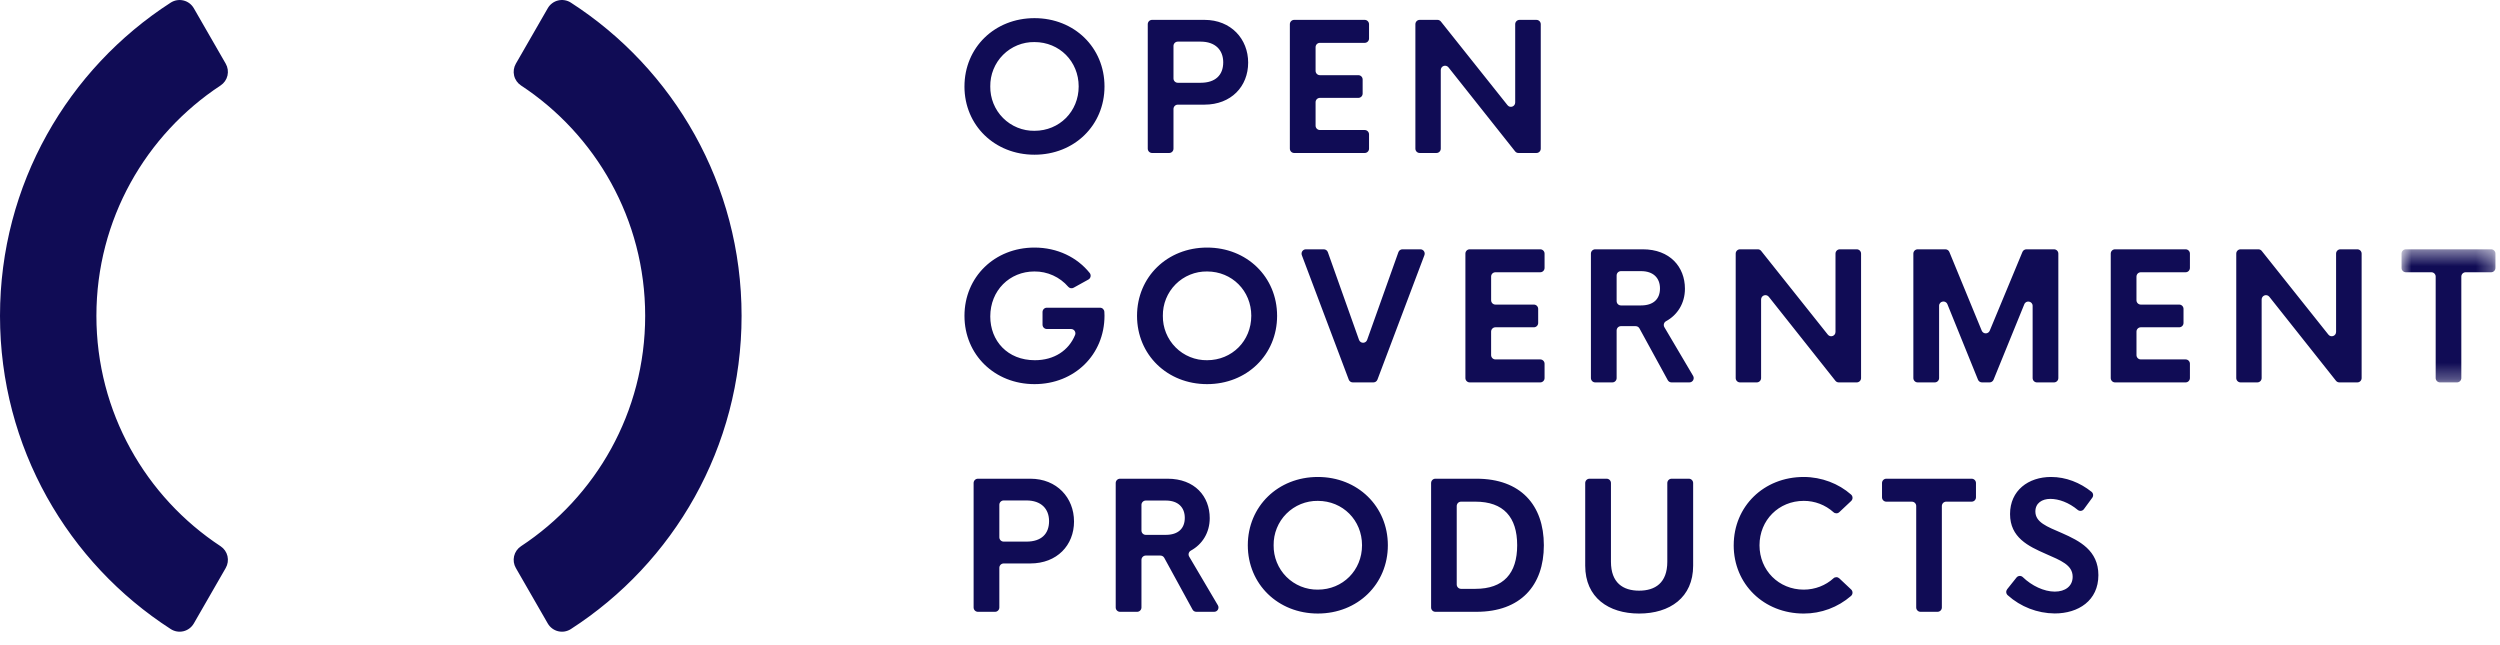 <svg width="155" height="40" viewBox="0 0 155 40" fill="none" xmlns="http://www.w3.org/2000/svg">
<path d="M66.878 5.359C66.878 3.807 65.686 2.608 64.138 2.608C63.777 2.602 63.418 2.67 63.083 2.806C62.748 2.943 62.444 3.145 62.188 3.402C61.932 3.658 61.731 3.964 61.595 4.3C61.459 4.636 61.392 4.996 61.397 5.359C61.392 5.722 61.459 6.082 61.595 6.418C61.731 6.754 61.932 7.059 62.188 7.316C62.444 7.572 62.748 7.775 63.083 7.911C63.418 8.048 63.777 8.115 64.138 8.11C65.686 8.11 66.878 6.911 66.878 5.359ZM59.797 5.359C59.797 2.947 61.67 1.125 64.138 1.125C66.607 1.125 68.479 2.947 68.479 5.359C68.479 7.771 66.606 9.592 64.138 9.592C61.669 9.592 59.796 7.772 59.796 5.359H59.797ZM75.84 3.865C75.84 3.108 75.358 2.581 74.437 2.581H73.023C72.952 2.581 72.884 2.609 72.834 2.659C72.784 2.71 72.756 2.778 72.756 2.849V4.865C72.756 5.013 72.876 5.132 73.023 5.132H74.437C75.358 5.132 75.84 4.654 75.84 3.865ZM77.386 3.881C77.386 5.364 76.327 6.488 74.678 6.488H73.023C72.952 6.488 72.885 6.516 72.835 6.566C72.785 6.617 72.756 6.685 72.756 6.755V9.217C72.756 9.252 72.749 9.287 72.736 9.32C72.723 9.352 72.703 9.382 72.678 9.407C72.653 9.432 72.624 9.452 72.591 9.465C72.558 9.479 72.523 9.486 72.488 9.485H71.427C71.357 9.485 71.289 9.457 71.239 9.406C71.189 9.356 71.161 9.288 71.161 9.217V1.501C71.161 1.353 71.279 1.232 71.427 1.232H74.677C76.327 1.232 77.386 2.421 77.386 3.881ZM81.566 2.925V4.392C81.566 4.541 81.686 4.661 81.834 4.661H84.216C84.365 4.661 84.484 4.78 84.484 4.929V5.8C84.484 5.871 84.456 5.94 84.406 5.99C84.355 6.04 84.287 6.069 84.216 6.069H81.834C81.798 6.069 81.764 6.075 81.731 6.089C81.699 6.102 81.669 6.122 81.644 6.147C81.619 6.172 81.6 6.201 81.586 6.234C81.573 6.266 81.566 6.301 81.566 6.337V7.792C81.566 7.941 81.686 8.061 81.834 8.061H84.612C84.76 8.061 84.88 8.181 84.88 8.33V9.217C84.881 9.252 84.874 9.287 84.86 9.32C84.847 9.352 84.827 9.382 84.802 9.407C84.777 9.432 84.748 9.452 84.715 9.465C84.683 9.479 84.648 9.486 84.612 9.485H80.239C80.204 9.486 80.169 9.479 80.137 9.465C80.104 9.452 80.074 9.432 80.049 9.407C80.025 9.382 80.005 9.352 79.992 9.32C79.978 9.287 79.971 9.252 79.971 9.217V1.501C79.971 1.353 80.091 1.232 80.238 1.232H84.612C84.76 1.232 84.88 1.353 84.88 1.501V2.388C84.881 2.423 84.874 2.458 84.86 2.491C84.847 2.523 84.827 2.553 84.802 2.578C84.777 2.603 84.748 2.623 84.715 2.636C84.683 2.65 84.648 2.657 84.612 2.657H81.834C81.763 2.657 81.694 2.685 81.644 2.735C81.594 2.786 81.566 2.854 81.566 2.925ZM95.527 1.501V9.217C95.527 9.252 95.52 9.287 95.507 9.319C95.493 9.352 95.474 9.382 95.449 9.407C95.424 9.432 95.395 9.451 95.362 9.465C95.33 9.479 95.295 9.485 95.26 9.485H94.146C94.106 9.486 94.066 9.477 94.029 9.459C93.993 9.441 93.961 9.415 93.936 9.383L89.804 4.175C89.769 4.132 89.722 4.1 89.669 4.085C89.616 4.069 89.559 4.07 89.507 4.089C89.454 4.107 89.409 4.141 89.377 4.187C89.345 4.232 89.328 4.287 89.328 4.342V9.217C89.328 9.288 89.3 9.356 89.249 9.407C89.199 9.457 89.131 9.485 89.06 9.485H88.021C87.95 9.485 87.882 9.457 87.832 9.407C87.782 9.356 87.754 9.288 87.754 9.217V1.501C87.754 1.353 87.873 1.232 88.021 1.232H89.124C89.205 1.232 89.282 1.27 89.333 1.333L93.466 6.522C93.624 6.722 93.942 6.609 93.942 6.355V1.5C93.942 1.353 94.062 1.233 94.21 1.233H95.26C95.407 1.233 95.527 1.353 95.527 1.5V1.501ZM68.479 19.571C68.479 21.995 66.612 23.816 64.139 23.816C61.67 23.816 59.797 21.995 59.797 19.582C59.797 17.17 61.669 15.349 64.138 15.349C65.558 15.349 66.782 15.954 67.559 16.922C67.584 16.953 67.602 16.988 67.612 17.027C67.622 17.065 67.623 17.105 67.616 17.144C67.608 17.183 67.593 17.22 67.57 17.252C67.547 17.284 67.517 17.311 67.483 17.33L66.565 17.838C66.512 17.868 66.451 17.879 66.391 17.87C66.331 17.86 66.276 17.83 66.235 17.784C65.975 17.482 65.651 17.239 65.288 17.075C64.925 16.91 64.53 16.827 64.132 16.831C62.596 16.831 61.397 18.008 61.397 19.62C61.397 21.13 62.462 22.333 64.159 22.333C65.366 22.333 66.264 21.727 66.657 20.765C66.673 20.725 66.678 20.68 66.673 20.637C66.668 20.593 66.653 20.552 66.628 20.515C66.603 20.479 66.57 20.45 66.531 20.429C66.492 20.409 66.449 20.398 66.406 20.399H64.903C64.833 20.398 64.765 20.37 64.715 20.32C64.665 20.27 64.637 20.202 64.637 20.131V19.346C64.637 19.198 64.756 19.078 64.903 19.078H68.202C68.345 19.078 68.46 19.187 68.47 19.329C68.476 19.407 68.479 19.488 68.479 19.571ZM77.58 19.582C77.58 18.03 76.384 16.831 74.839 16.831C74.477 16.826 74.118 16.893 73.784 17.03C73.448 17.166 73.144 17.369 72.889 17.625C72.633 17.882 72.431 18.187 72.295 18.523C72.159 18.859 72.092 19.219 72.097 19.582C72.092 19.945 72.159 20.305 72.295 20.641C72.431 20.977 72.633 21.283 72.889 21.539C73.144 21.796 73.448 21.998 73.784 22.134C74.118 22.271 74.477 22.338 74.839 22.333C76.385 22.333 77.579 21.136 77.579 19.582H77.58ZM70.496 19.582C70.496 17.17 72.371 15.349 74.839 15.349C77.306 15.349 79.18 17.17 79.18 19.582C79.18 21.995 77.306 23.816 74.839 23.816C72.37 23.816 70.496 21.995 70.496 19.582ZM88.314 15.82L85.402 23.535C85.382 23.587 85.348 23.631 85.303 23.662C85.258 23.692 85.205 23.709 85.151 23.709H83.871C83.76 23.709 83.66 23.639 83.622 23.535L80.713 15.82C80.698 15.779 80.693 15.736 80.698 15.693C80.703 15.649 80.719 15.608 80.744 15.573C80.768 15.537 80.801 15.508 80.839 15.488C80.877 15.467 80.92 15.457 80.963 15.457H82.074C82.187 15.457 82.289 15.528 82.326 15.634L84.259 21.072C84.278 21.125 84.312 21.17 84.357 21.202C84.402 21.234 84.456 21.252 84.511 21.252C84.567 21.252 84.621 21.234 84.666 21.202C84.711 21.17 84.745 21.125 84.763 21.072L86.701 15.634C86.719 15.582 86.753 15.537 86.799 15.505C86.844 15.473 86.898 15.456 86.953 15.457H88.064C88.251 15.457 88.38 15.643 88.314 15.82ZM92.45 17.149V18.616C92.45 18.763 92.568 18.884 92.716 18.884H95.099C95.247 18.884 95.367 19.004 95.367 19.152V20.023C95.367 20.095 95.339 20.163 95.289 20.213C95.239 20.264 95.17 20.292 95.099 20.292H92.717C92.682 20.292 92.647 20.299 92.615 20.312C92.582 20.325 92.553 20.345 92.528 20.37C92.503 20.395 92.483 20.424 92.47 20.456C92.456 20.489 92.449 20.524 92.449 20.559V22.015C92.449 22.164 92.568 22.284 92.717 22.284H95.496C95.643 22.284 95.763 22.404 95.763 22.553V23.44C95.763 23.475 95.756 23.51 95.743 23.543C95.729 23.575 95.71 23.605 95.685 23.63C95.66 23.655 95.63 23.675 95.598 23.688C95.566 23.702 95.531 23.709 95.496 23.709H91.12C91.05 23.708 90.982 23.68 90.932 23.629C90.882 23.579 90.855 23.511 90.855 23.44V15.724C90.855 15.577 90.973 15.457 91.12 15.457H95.496C95.643 15.457 95.763 15.577 95.763 15.724V16.612C95.763 16.683 95.734 16.751 95.684 16.802C95.634 16.852 95.567 16.88 95.496 16.88H92.717C92.682 16.88 92.647 16.887 92.614 16.9C92.582 16.914 92.552 16.933 92.527 16.958C92.502 16.983 92.482 17.013 92.469 17.046C92.456 17.078 92.449 17.113 92.449 17.149H92.45ZM100.232 18.67C100.232 18.818 100.352 18.937 100.499 18.937H101.741C102.506 18.937 102.919 18.546 102.919 17.884C102.919 17.234 102.506 16.81 101.741 16.81H100.499C100.464 16.81 100.429 16.817 100.396 16.83C100.364 16.844 100.334 16.863 100.309 16.888C100.284 16.913 100.264 16.943 100.251 16.976C100.238 17.008 100.231 17.044 100.231 17.079V18.67H100.232ZM101.412 20.221H100.499C100.464 20.221 100.429 20.228 100.396 20.241C100.364 20.255 100.334 20.274 100.309 20.299C100.284 20.325 100.264 20.354 100.251 20.387C100.238 20.419 100.231 20.455 100.231 20.49V23.44C100.231 23.475 100.224 23.51 100.211 23.543C100.198 23.575 100.178 23.605 100.153 23.63C100.128 23.655 100.099 23.675 100.067 23.688C100.034 23.702 99.999 23.709 99.964 23.709H98.903C98.833 23.709 98.765 23.68 98.715 23.63C98.665 23.579 98.637 23.511 98.637 23.44V15.724C98.637 15.577 98.756 15.457 98.905 15.457H101.85C103.54 15.457 104.466 16.552 104.466 17.901C104.466 18.803 104.004 19.528 103.292 19.916C103.261 19.933 103.233 19.956 103.211 19.984C103.189 20.012 103.173 20.044 103.164 20.079C103.154 20.114 103.152 20.15 103.157 20.185C103.161 20.221 103.173 20.255 103.191 20.285L104.972 23.303C104.996 23.344 105.009 23.39 105.01 23.438C105.01 23.485 104.998 23.532 104.975 23.574C104.951 23.615 104.917 23.649 104.876 23.673C104.835 23.697 104.789 23.709 104.741 23.709H103.634C103.587 23.709 103.54 23.696 103.499 23.672C103.457 23.647 103.424 23.612 103.401 23.57L101.646 20.361C101.623 20.319 101.589 20.284 101.548 20.259C101.506 20.235 101.459 20.222 101.411 20.222L101.412 20.221ZM115.386 15.724V23.44C115.386 23.511 115.358 23.579 115.308 23.629C115.258 23.68 115.19 23.708 115.12 23.709H114.005C113.965 23.709 113.925 23.7 113.888 23.683C113.852 23.665 113.82 23.639 113.795 23.608L109.664 18.399C109.629 18.356 109.582 18.325 109.529 18.309C109.476 18.294 109.419 18.296 109.367 18.314C109.315 18.332 109.27 18.366 109.238 18.411C109.206 18.456 109.188 18.51 109.188 18.566V23.44C109.188 23.511 109.16 23.58 109.109 23.63C109.059 23.68 108.991 23.709 108.92 23.709H107.88C107.809 23.709 107.741 23.68 107.691 23.63C107.641 23.579 107.613 23.511 107.613 23.44V15.724C107.613 15.577 107.733 15.457 107.88 15.457H108.983C109.023 15.456 109.063 15.465 109.099 15.482C109.135 15.5 109.167 15.525 109.192 15.557L113.325 20.747C113.483 20.945 113.801 20.833 113.801 20.58V15.724C113.801 15.577 113.921 15.457 114.069 15.457H115.119C115.266 15.457 115.386 15.577 115.386 15.726V15.724ZM127.617 15.726V23.44C127.617 23.511 127.589 23.58 127.539 23.63C127.489 23.68 127.42 23.709 127.349 23.709H126.289C126.254 23.709 126.219 23.702 126.187 23.688C126.154 23.674 126.125 23.655 126.1 23.63C126.076 23.605 126.056 23.575 126.043 23.543C126.03 23.51 126.023 23.475 126.023 23.44V18.964C126.023 18.671 125.618 18.591 125.507 18.864L123.601 23.542C123.58 23.591 123.546 23.633 123.502 23.663C123.458 23.693 123.407 23.709 123.354 23.709H122.883C122.83 23.709 122.778 23.693 122.733 23.663C122.689 23.633 122.655 23.591 122.635 23.541L120.739 18.861C120.628 18.588 120.224 18.668 120.224 18.961V23.44C120.224 23.511 120.196 23.58 120.145 23.63C120.095 23.68 120.027 23.709 119.956 23.709H118.896C118.825 23.709 118.757 23.68 118.707 23.63C118.657 23.58 118.628 23.511 118.628 23.44V15.724C118.628 15.577 118.748 15.457 118.896 15.457H120.612C120.721 15.457 120.818 15.522 120.86 15.622L122.869 20.504C122.889 20.553 122.924 20.595 122.967 20.624C123.011 20.653 123.063 20.669 123.116 20.669C123.168 20.669 123.22 20.653 123.264 20.624C123.308 20.595 123.342 20.553 123.363 20.504L125.391 15.621C125.411 15.572 125.446 15.531 125.49 15.502C125.534 15.472 125.585 15.457 125.638 15.457H127.349C127.498 15.457 127.617 15.577 127.617 15.724V15.726ZM132.461 17.149V18.616C132.461 18.763 132.581 18.884 132.728 18.884H135.112C135.259 18.884 135.378 19.004 135.378 19.152V20.023C135.378 20.094 135.35 20.163 135.3 20.213C135.25 20.263 135.182 20.292 135.112 20.292H132.728C132.657 20.292 132.59 20.321 132.54 20.371C132.49 20.421 132.462 20.488 132.462 20.559V22.015C132.462 22.164 132.581 22.284 132.728 22.284H135.507C135.655 22.284 135.775 22.404 135.775 22.553V23.44C135.775 23.511 135.746 23.58 135.696 23.63C135.646 23.68 135.578 23.709 135.507 23.709H131.134C131.062 23.709 130.994 23.68 130.944 23.63C130.894 23.58 130.866 23.511 130.866 23.44V15.724C130.866 15.577 130.985 15.457 131.132 15.457H135.507C135.655 15.457 135.775 15.577 135.775 15.724V16.612C135.774 16.683 135.746 16.751 135.696 16.802C135.646 16.852 135.578 16.88 135.507 16.88H132.728C132.693 16.88 132.658 16.887 132.626 16.901C132.593 16.914 132.564 16.934 132.539 16.959C132.515 16.984 132.495 17.014 132.482 17.046C132.469 17.079 132.462 17.114 132.462 17.149H132.461ZM146.421 15.724V23.44C146.421 23.475 146.414 23.51 146.401 23.543C146.388 23.575 146.368 23.605 146.343 23.63C146.318 23.655 146.289 23.675 146.257 23.688C146.224 23.702 146.189 23.709 146.154 23.709H145.04C145 23.709 144.96 23.7 144.924 23.682C144.888 23.665 144.856 23.639 144.831 23.608L140.698 18.399C140.663 18.356 140.616 18.325 140.563 18.309C140.51 18.294 140.454 18.296 140.402 18.314C140.35 18.332 140.304 18.366 140.272 18.411C140.24 18.456 140.223 18.51 140.222 18.566V23.44C140.222 23.511 140.194 23.58 140.144 23.63C140.093 23.68 140.025 23.709 139.954 23.709H138.916C138.845 23.709 138.776 23.68 138.726 23.63C138.676 23.58 138.648 23.511 138.648 23.44V15.724C138.648 15.577 138.767 15.457 138.916 15.457H140.018C140.058 15.457 140.098 15.465 140.134 15.483C140.17 15.5 140.202 15.525 140.227 15.557L144.361 20.747C144.518 20.945 144.837 20.833 144.837 20.58V15.724C144.837 15.577 144.956 15.457 145.105 15.457H146.154C146.301 15.457 146.421 15.577 146.421 15.726" fill="#100C55"/>
<mask id="mask0" mask-type="alpha" maskUnits="userSpaceOnUse" x="148" y="15" width="7" height="9">
<path d="M148.893 15.457H154.716V23.708H148.894L148.893 15.457Z" fill="#100C55"/>
</mask>
<g mask="url(#mask0)">
<path d="M154.449 16.88H152.869C152.798 16.88 152.73 16.909 152.68 16.959C152.63 17.009 152.602 17.078 152.602 17.149V23.441C152.602 23.512 152.574 23.58 152.523 23.63C152.473 23.681 152.405 23.709 152.334 23.709H151.279C151.209 23.709 151.141 23.68 151.091 23.63C151.041 23.58 151.013 23.512 151.012 23.441V17.149C151.013 17.113 151.006 17.078 150.992 17.046C150.979 17.013 150.959 16.983 150.934 16.958C150.909 16.933 150.88 16.913 150.847 16.9C150.815 16.887 150.78 16.88 150.745 16.88H149.16C149.09 16.88 149.022 16.851 148.973 16.801C148.923 16.752 148.895 16.684 148.895 16.613V15.724C148.895 15.576 149.013 15.457 149.16 15.457H154.45C154.599 15.457 154.718 15.576 154.718 15.725V16.612C154.718 16.683 154.689 16.751 154.639 16.802C154.589 16.852 154.521 16.88 154.45 16.88" fill="#100C55"/>
</g>
<path d="M65.042 32.312C65.042 31.554 64.561 31.028 63.64 31.028H62.227C62.156 31.028 62.088 31.056 62.038 31.107C61.987 31.157 61.959 31.225 61.959 31.297V33.312C61.959 33.46 62.079 33.58 62.227 33.58H63.64C64.561 33.58 65.042 33.102 65.042 32.312ZM66.59 32.328C66.59 33.811 65.53 34.934 63.881 34.934H62.227C62.192 34.934 62.157 34.941 62.124 34.955C62.092 34.968 62.062 34.988 62.038 35.013C62.013 35.037 61.993 35.067 61.98 35.099C61.966 35.132 61.959 35.167 61.959 35.202V37.663C61.959 37.699 61.952 37.733 61.939 37.766C61.926 37.799 61.906 37.828 61.881 37.853C61.856 37.878 61.827 37.898 61.795 37.912C61.762 37.925 61.727 37.932 61.692 37.932H60.632C60.56 37.932 60.492 37.904 60.442 37.853C60.392 37.803 60.364 37.735 60.364 37.663V29.948C60.364 29.8 60.483 29.68 60.632 29.68H63.881C65.531 29.68 66.589 30.867 66.589 32.329L66.59 32.328ZM70.77 32.892C70.77 33.041 70.889 33.161 71.037 33.161H72.279C73.045 33.161 73.457 32.768 73.457 32.108C73.457 31.458 73.045 31.034 72.279 31.034H71.037C70.966 31.034 70.898 31.062 70.848 31.113C70.798 31.163 70.77 31.23 70.77 31.301V32.892ZM71.949 34.444H71.037C70.966 34.445 70.898 34.473 70.848 34.524C70.798 34.574 70.77 34.642 70.77 34.713V37.663C70.77 37.735 70.741 37.803 70.691 37.853C70.641 37.904 70.573 37.932 70.502 37.932H69.441C69.406 37.932 69.371 37.925 69.339 37.912C69.306 37.898 69.277 37.878 69.252 37.853C69.227 37.828 69.208 37.799 69.194 37.766C69.181 37.733 69.174 37.699 69.174 37.663V29.948C69.174 29.8 69.294 29.68 69.441 29.68H72.386C74.078 29.68 75.003 30.776 75.003 32.124C75.003 33.027 74.542 33.751 73.83 34.139C73.799 34.156 73.771 34.179 73.749 34.208C73.727 34.236 73.711 34.268 73.701 34.302C73.692 34.337 73.689 34.373 73.694 34.408C73.699 34.444 73.711 34.478 73.729 34.509L75.508 37.527C75.533 37.567 75.546 37.614 75.546 37.661C75.547 37.709 75.535 37.755 75.511 37.797C75.488 37.838 75.454 37.872 75.414 37.896C75.373 37.92 75.326 37.932 75.279 37.932H74.172C74.124 37.932 74.077 37.919 74.035 37.895C73.994 37.87 73.96 37.835 73.937 37.792L72.183 34.584C72.16 34.542 72.126 34.507 72.085 34.483C72.044 34.458 71.997 34.446 71.949 34.446V34.444ZM84.446 33.806C84.446 32.253 83.253 31.054 81.706 31.054C81.345 31.049 80.986 31.117 80.651 31.253C80.316 31.39 80.012 31.592 79.756 31.849C79.5 32.105 79.299 32.41 79.163 32.747C79.027 33.083 78.96 33.443 78.965 33.806C78.96 34.168 79.027 34.528 79.163 34.864C79.299 35.201 79.5 35.506 79.756 35.763C80.012 36.019 80.316 36.221 80.651 36.358C80.986 36.494 81.345 36.562 81.706 36.557C83.253 36.557 84.446 35.359 84.446 33.806ZM77.364 33.806C77.364 31.393 79.238 29.572 81.706 29.572C84.173 29.572 86.047 31.393 86.047 33.806C86.047 36.219 84.174 38.039 81.706 38.039C79.237 38.039 77.364 36.218 77.364 33.806ZM91.474 36.508C93.219 36.508 94.065 35.552 94.065 33.806C94.065 32.06 93.219 31.103 91.474 31.103H90.585C90.55 31.103 90.515 31.11 90.483 31.123C90.45 31.137 90.42 31.157 90.395 31.182C90.371 31.207 90.351 31.236 90.338 31.269C90.324 31.302 90.317 31.337 90.317 31.372V36.239C90.317 36.388 90.437 36.508 90.585 36.508H91.474ZM88.729 29.948C88.729 29.8 88.847 29.68 88.994 29.68H91.544C94.274 29.68 95.719 31.308 95.719 33.807C95.719 36.304 94.274 37.932 91.544 37.932H88.996C88.96 37.932 88.925 37.925 88.893 37.912C88.86 37.899 88.831 37.879 88.806 37.854C88.781 37.829 88.761 37.799 88.748 37.766C88.734 37.734 88.727 37.699 88.728 37.663V29.948H88.729ZM98.283 35.074V29.948C98.283 29.8 98.403 29.68 98.55 29.68H99.611C99.758 29.68 99.879 29.8 99.879 29.948V34.826C99.879 36.142 100.633 36.621 101.624 36.621C102.62 36.621 103.373 36.143 103.373 34.827V29.949C103.373 29.8 103.493 29.68 103.641 29.68H104.707C104.855 29.68 104.975 29.8 104.975 29.948V35.074C104.975 37.046 103.529 38.04 101.624 38.04C99.728 38.04 98.283 37.046 98.283 35.074ZM107.49 33.806C107.49 31.393 109.357 29.572 111.83 29.572C112.943 29.572 114 29.987 114.764 30.661C114.793 30.686 114.816 30.716 114.832 30.751C114.848 30.785 114.856 30.822 114.857 30.86C114.858 30.898 114.851 30.935 114.836 30.97C114.821 31.005 114.799 31.036 114.772 31.062L114.037 31.753C113.989 31.799 113.925 31.826 113.858 31.826C113.792 31.827 113.727 31.803 113.678 31.758C113.171 31.302 112.513 31.051 111.831 31.054C110.284 31.054 109.089 32.248 109.089 33.806C109.089 35.363 110.285 36.557 111.831 36.557C112.531 36.557 113.193 36.297 113.677 35.853C113.726 35.808 113.791 35.784 113.858 35.785C113.924 35.785 113.988 35.812 114.037 35.858L114.772 36.549C114.799 36.575 114.821 36.606 114.835 36.641C114.85 36.676 114.857 36.713 114.856 36.751C114.855 36.788 114.846 36.826 114.83 36.86C114.814 36.894 114.791 36.924 114.763 36.949C113.948 37.655 112.908 38.042 111.831 38.04C109.357 38.04 107.489 36.218 107.489 33.807L107.49 33.806ZM122.242 31.103H120.663C120.628 31.103 120.593 31.11 120.561 31.124C120.528 31.137 120.498 31.157 120.474 31.182C120.449 31.207 120.429 31.237 120.416 31.269C120.402 31.302 120.395 31.337 120.395 31.372V37.663C120.395 37.735 120.367 37.803 120.317 37.853C120.266 37.904 120.198 37.932 120.127 37.932H119.072C119.037 37.932 119.002 37.925 118.97 37.912C118.937 37.898 118.908 37.878 118.883 37.853C118.858 37.828 118.839 37.799 118.825 37.766C118.812 37.733 118.805 37.699 118.805 37.663V31.371C118.805 31.336 118.798 31.301 118.785 31.269C118.771 31.236 118.751 31.207 118.726 31.182C118.701 31.157 118.672 31.138 118.64 31.124C118.607 31.111 118.572 31.104 118.537 31.104H116.953C116.882 31.104 116.814 31.076 116.764 31.026C116.713 30.975 116.685 30.907 116.685 30.836V29.948C116.685 29.8 116.805 29.68 116.953 29.68H122.242C122.39 29.68 122.51 29.8 122.51 29.948V30.836C122.51 30.871 122.503 30.906 122.489 30.938C122.476 30.971 122.456 31 122.431 31.025C122.406 31.05 122.377 31.07 122.344 31.083C122.312 31.097 122.277 31.104 122.242 31.103ZM124.444 36.533L125.022 35.808C125.045 35.779 125.074 35.755 125.106 35.738C125.139 35.721 125.175 35.711 125.211 35.708C125.248 35.706 125.285 35.711 125.32 35.723C125.354 35.736 125.386 35.756 125.413 35.781C125.966 36.317 126.728 36.68 127.397 36.68C128.039 36.68 128.505 36.347 128.505 35.761C128.505 35.026 127.771 34.751 126.834 34.338C125.758 33.866 124.623 33.327 124.623 31.871C124.623 30.41 125.758 29.572 127.161 29.572C128.089 29.572 128.962 29.92 129.679 30.494C129.731 30.538 129.765 30.6 129.772 30.668C129.78 30.736 129.762 30.804 129.721 30.859L129.204 31.564C129.182 31.594 129.156 31.618 129.125 31.637C129.094 31.655 129.06 31.667 129.024 31.672C128.989 31.677 128.952 31.675 128.918 31.665C128.883 31.656 128.851 31.639 128.823 31.617C128.27 31.156 127.647 30.931 127.123 30.931C126.605 30.931 126.193 31.194 126.193 31.71C126.193 32.382 126.9 32.646 127.846 33.054C128.928 33.532 130.1 34.122 130.1 35.659C130.1 37.239 128.858 38.034 127.391 38.034C126.315 38.025 125.28 37.623 124.477 36.903C124.426 36.858 124.394 36.794 124.387 36.725C124.381 36.656 124.402 36.588 124.444 36.533ZM13.994 35.217C14.123 34.994 14.162 34.73 14.104 34.479C14.045 34.228 13.893 34.01 13.679 33.868C9.042 30.819 5.977 25.561 5.977 19.582C5.977 13.604 9.042 8.347 13.679 5.297C13.893 5.155 14.045 4.936 14.104 4.685C14.162 4.434 14.123 4.171 13.994 3.948L12.015 0.508C11.945 0.389 11.853 0.285 11.743 0.202C11.632 0.12 11.507 0.061 11.373 0.029C11.239 -0.003 11.1 -0.008 10.965 0.015C10.829 0.038 10.7 0.089 10.584 0.163C4.218 4.266 0 11.428 0 19.582C0 27.738 4.218 34.899 10.584 39.001C10.7 39.076 10.829 39.127 10.965 39.15C11.1 39.173 11.239 39.169 11.373 39.137C11.506 39.105 11.632 39.046 11.743 38.963C11.853 38.881 11.945 38.777 12.015 38.658L13.994 35.217ZM33.963 0.508L31.983 3.949C31.855 4.172 31.816 4.435 31.875 4.686C31.933 4.936 32.085 5.155 32.299 5.297C36.935 8.346 40.001 13.603 40.001 19.583C40.001 25.561 36.935 30.819 32.299 33.868C32.085 34.01 31.933 34.229 31.874 34.479C31.815 34.73 31.855 34.994 31.983 35.217L33.963 38.658C34.032 38.777 34.125 38.881 34.235 38.963C34.346 39.046 34.471 39.105 34.605 39.137C34.739 39.169 34.878 39.174 35.013 39.151C35.149 39.127 35.279 39.077 35.394 39.002C41.758 34.899 45.978 27.737 45.978 19.582C45.978 11.427 41.759 4.267 35.394 0.163C35.279 0.088 35.149 0.038 35.014 0.015C34.878 -0.009 34.739 -0.004 34.605 0.028C34.471 0.06 34.345 0.119 34.235 0.202C34.124 0.284 34.032 0.388 33.963 0.508Z" fill="#100C55"/>
</svg>
